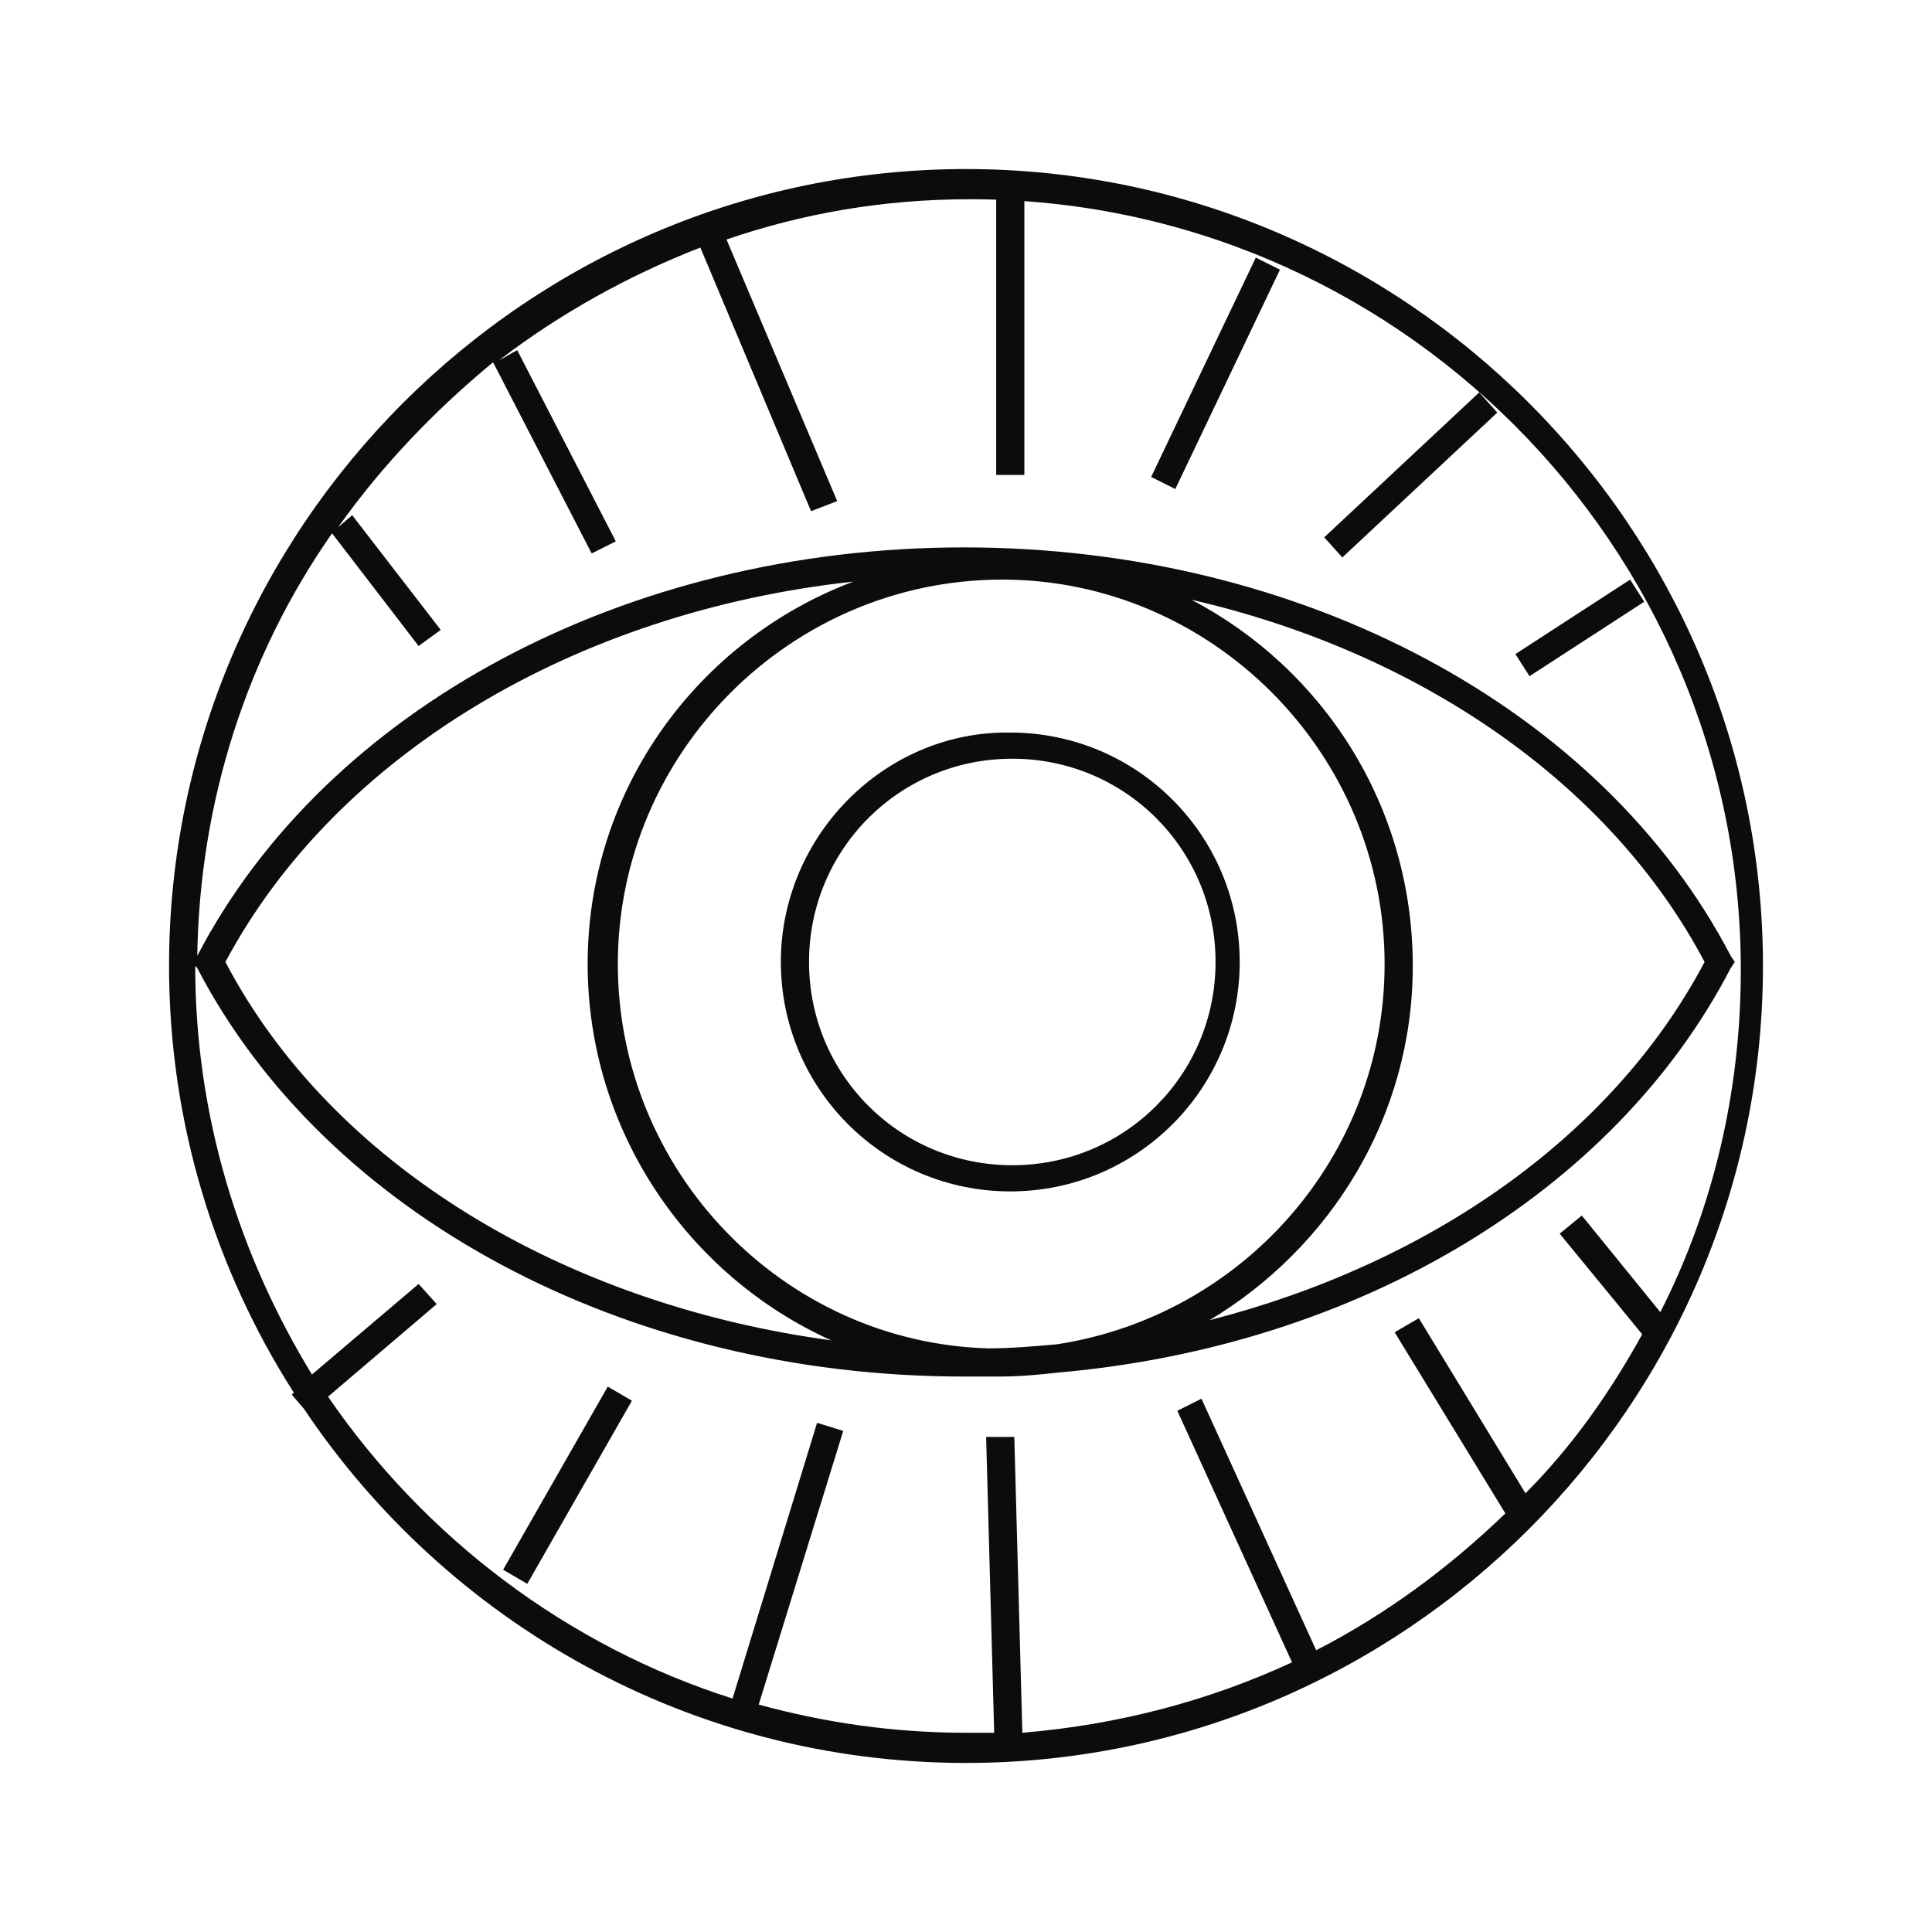 <?xml version="1.0" encoding="utf-8"?>
<!-- Generator: Adobe Illustrator 21.0.0, SVG Export Plug-In . SVG Version: 6.00 Build 0)  -->
<svg version="1.0" id="Layer_1" xmlns="http://www.w3.org/2000/svg" xmlns:xlink="http://www.w3.org/1999/xlink" x="0px" y="0px"
	 viewBox="0 0 96 96" style="enable-background:new 0 0 96 96;" xml:space="preserve">
<style type="text/css">
	.st0{fill:#0B0C0C;}
</style>
<g>
	<path class="st0" d="M48,8.4C26.2,8.4,8.4,26.2,8.4,48c0,7.8,2.3,15.1,6.2,21.2l-0.1,0.1l0.6,0.7C22.2,80.6,34.3,87.6,48,87.6
		c21.8,0,39.6-17.8,39.6-39.6S69.8,8.4,48,8.4z M81.6,66.3c-1.6,2.9-3.5,5.6-5.8,7.9l-5.3-8.7l-1.2,0.7l5.5,9
		c-2.8,2.7-5.9,5-9.4,6.8l-5.7-12.5l-1.2,0.6l5.7,12.5c-4.1,1.9-8.6,3.1-13.4,3.5l-0.4-14.7l-1.4,0l0.4,14.7c-0.5,0-0.9,0-1.4,0
		c-3.6,0-7-0.5-10.3-1.4l4.2-13.6l-1.3-0.4l-4.2,13.7c-8.2-2.6-15.3-8-20.1-15l5.4-4.6l-0.9-1l-5.3,4.5C11.9,62.4,9.7,55.5,9.7,48
		c0,0,0,0,0,0l0.1,0.1c6.4,12.3,21.3,20.3,38.1,20.3c0.4,0,0.7,0,1.1,0c0.2,0,0.4,0,0.7,0c1,0,2-0.1,2.9-0.2
		c14.8-1.3,27.6-8.9,33.4-20.1l0.2-0.3L86,47.5c-6.4-12.3-21.3-20.3-38.1-20.3c-16.8,0-31.7,8-38.1,20.3l0,0.1
		c0.1-7.8,2.5-15.1,6.7-21.1l4.3,5.6l1.1-0.8l-4.4-5.7l-0.7,0.6c2.2-3.1,4.8-5.8,7.7-8.2l4.9,9.5l1.2-0.6l-4.9-9.5l-0.9,0.5
		c3-2.3,6.4-4.2,10-5.6l5.5,13.1l1.3-0.5l-5.5-13c3.8-1.3,7.8-2,12.1-2c21.1,0,38.3,17.2,38.3,38.3c0,6.1-1.4,11.9-4,17l-3.9-4.8
		l-1.1,0.9L81.6,66.3z M68.8,47.9c0,9.6-7.1,17.5-16.3,18.9c-1.1,0.1-2.3,0.2-3.4,0.2c-10.2-0.3-18.4-8.8-18.4-19.1
		c0-10.5,8.6-19.1,19.1-19.1C60.2,28.8,68.8,37.4,68.8,47.9z M59.2,29.8c11.3,2.6,20.8,9.1,25.5,18c-4.6,8.7-13.7,15-24.6,17.8
		c6-3.6,10.1-10.1,10.1-17.6C70.2,40,65.7,33.2,59.2,29.8z M29.2,47.9c0,8.3,5,15.5,12.1,18.7C28,64.8,16.5,57.9,11.2,47.8
		c5.5-10.3,17.4-17.4,31.2-18.9C34.7,31.8,29.2,39.2,29.2,47.9z"/>
	<path class="st0" d="M38.8,47.8c0,6.3,5.1,11.4,11.4,11.4c6.3,0,11.4-5.1,11.4-11.4s-5.1-11.4-11.4-11.4
		C44,36.3,38.8,41.5,38.8,47.8z M50.3,37.7c5.6,0,10.1,4.5,10.1,10.1s-4.5,10.1-10.1,10.1c-5.6,0-10.1-4.5-10.1-10.1
		S44.7,37.7,50.3,37.7z"/>
	<path class="st0" d="M49.5,9.9h1.4v13.7h-1.4V9.9z"/>
	<path class="st0" d="M62.4,12.8l1.2,0.6l-5.2,10.9l-1.2-0.6L62.4,12.8z"/>
	<path class="st0" d="M73.5,19.5l0.9,1l-7.7,7.2l-0.9-1L73.5,19.5z"/>
	<path class="st0" d="M81,28.8l0.7,1.1L76,33.6l-0.7-1.1L81,28.8z"/>
	<path class="st0" d="M30.2,68.9l1.2,0.7l-5.2,9.1L25,78L30.2,68.9z"/>
</g>
</svg>
